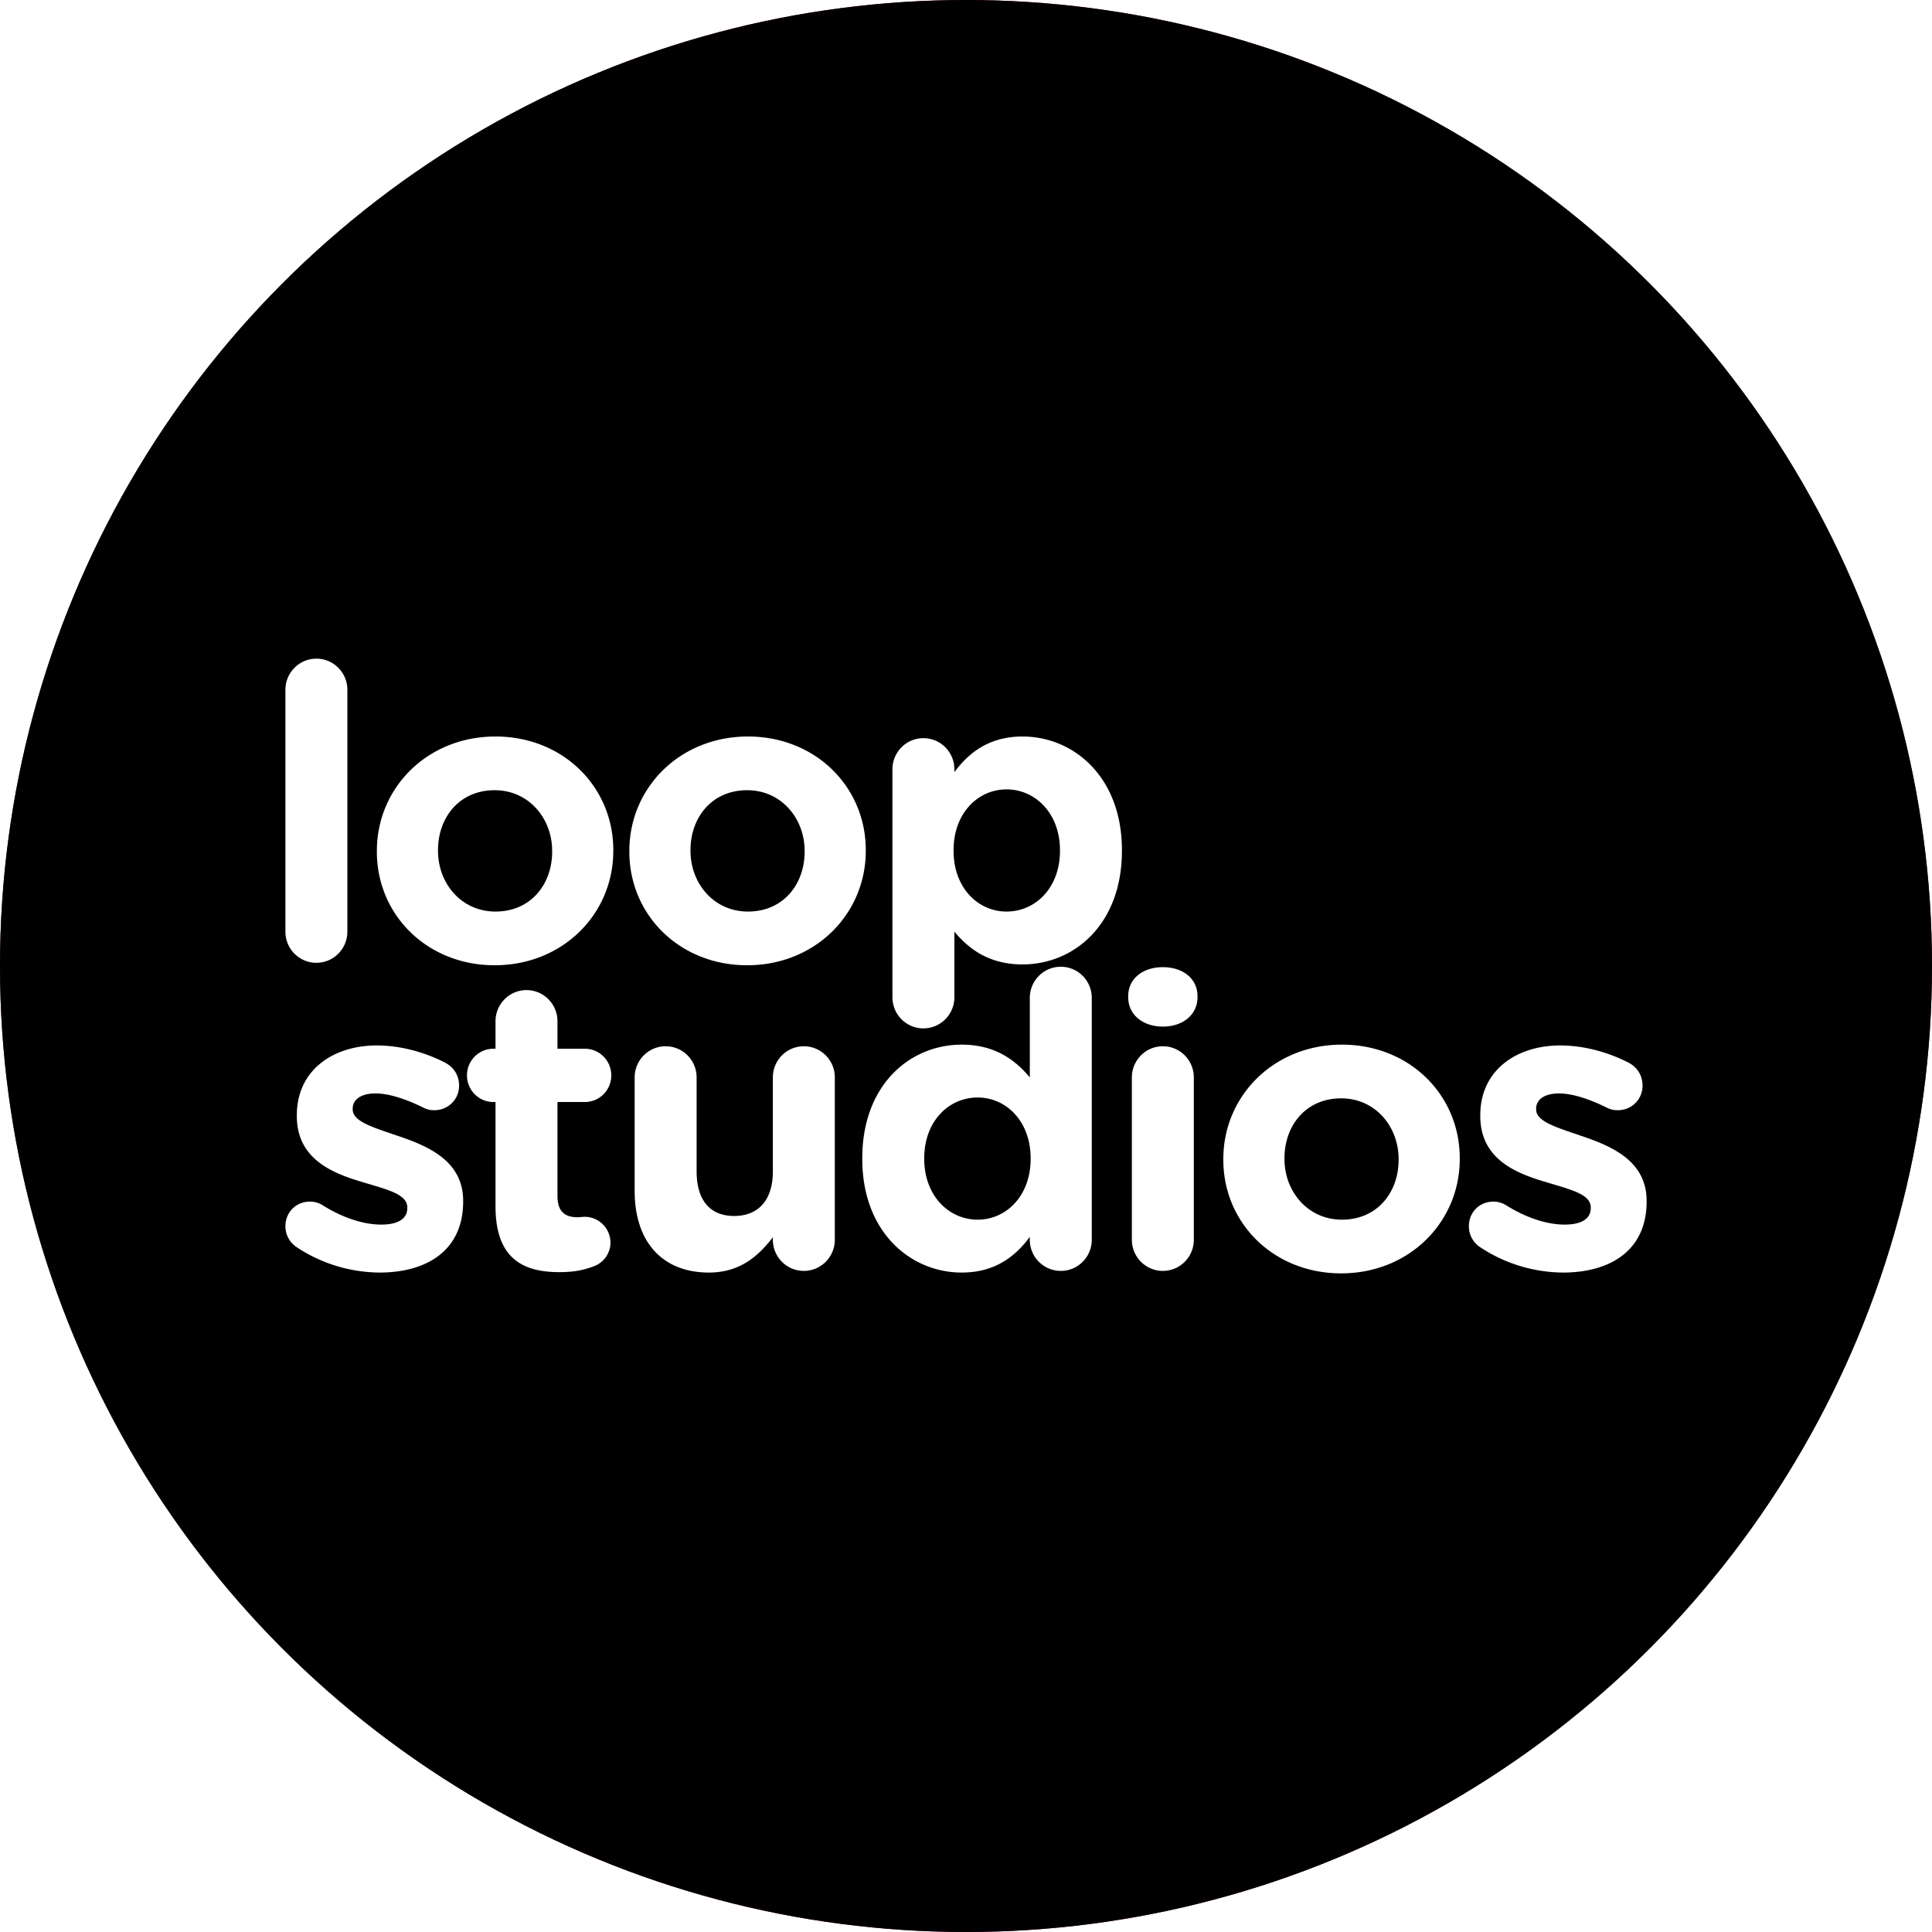 <svg xmlns="http://www.w3.org/2000/svg" xmlns:xlink="http://www.w3.org/1999/xlink" width="88" height="88"><defs><filter id="b" width="139.8%" height="139.8%" x="-19.9%" y="-19.9%" filterUnits="objectBoundingBox"><feGaussianBlur in="SourceAlpha" result="shadowBlurInner1" stdDeviation="17.5"></feGaussianBlur><feOffset in="shadowBlurInner1" result="shadowOffsetInner1"></feOffset><feComposite in="shadowOffsetInner1" in2="SourceAlpha" k2="-1" k3="1" operator="arithmetic" result="shadowInnerInner1"></feComposite><feColorMatrix in="shadowInnerInner1" values="0 0 0 0 0 0 0 0 0 0 0 0 0 0 0 0 0 0 0.045 0"></feColorMatrix></filter><circle id="a" cx="44" cy="44" r="44"></circle></defs><g fill="none" fill-rule="evenodd"><use fill="#8D1558" xlink:href="#a"></use><use fill="#000" filter="url('#b')" xlink:href="#a"></use><path fill="#FFF" fill-rule="nonzero" d="M14.411 43.854c.78 0 1.411-.635 1.411-1.42V31.42c0-.784-.631-1.419-1.41-1.419-.78 0-1.412.635-1.412 1.419v11.016c0 .784.631 1.419 1.411 1.419zm8.12.112c3.102 0 5.404-2.334 5.404-5.21v-.037c0-2.875-2.284-5.172-5.366-5.172-3.1 0-5.403 2.334-5.403 5.21v.037c0 2.875 2.284 5.172 5.366 5.172zm.038-2.446c-1.56 0-2.618-1.288-2.618-2.763v-.038c0-1.475.965-2.726 2.58-2.726 1.56 0 2.619 1.289 2.619 2.764v.037c0 1.475-.966 2.726-2.581 2.726zm11.463 2.446c3.1 0 5.403-2.334 5.403-5.21v-.037c0-2.875-2.284-5.172-5.366-5.172-3.1 0-5.403 2.334-5.403 5.21v.037c0 2.875 2.284 5.172 5.366 5.172zm.037-2.446c-1.56 0-2.618-1.288-2.618-2.763v-.038c0-1.475.965-2.726 2.58-2.726 1.56 0 2.619 1.289 2.619 2.764v.037c0 1.475-.966 2.726-2.581 2.726zm7.99 5.321c.78 0 1.412-.635 1.412-1.419v-2.987c.668.803 1.597 1.493 3.1 1.493 2.359 0 4.531-1.83 4.531-5.171v-.038c0-3.342-2.21-5.172-4.53-5.172-1.467 0-2.414.691-3.101 1.625v-.13c0-.785-.631-1.42-1.411-1.42s-1.411.635-1.411 1.42v10.38c0 .784.63 1.42 1.41 1.42zm3.788-5.321c-1.318 0-2.413-1.102-2.413-2.763v-.038c0-1.661 1.095-2.763 2.413-2.763 1.319 0 2.433 1.102 2.433 2.763v.038c0 1.68-1.114 2.763-2.433 2.763zM17.29 57.963c2.154 0 3.806-1.009 3.806-3.23v-.038c0-1.83-1.615-2.502-3.007-2.968-1.077-.374-2.024-.635-2.024-1.195v-.038c0-.392.352-.69 1.04-.69.594 0 1.355.242 2.153.634.186.094.316.131.52.131.631 0 1.133-.485 1.133-1.12 0-.486-.26-.86-.669-1.064-.965-.486-2.042-.766-3.082-.766-2.005 0-3.64 1.139-3.64 3.174v.037c0 1.942 1.58 2.596 2.972 3.006 1.095.336 2.06.542 2.06 1.158v.037c0 .448-.37.747-1.188.747-.798 0-1.745-.299-2.692-.896a1.078 1.078 0 00-.557-.15c-.631 0-1.114.486-1.114 1.12 0 .449.241.785.538.972a6.908 6.908 0 003.751 1.139zm8.177-.019c.612 0 1.095-.075 1.615-.28.39-.15.724-.56.724-1.064a1.18 1.18 0 00-1.17-1.177c-.055 0-.241.02-.334.02-.631 0-.91-.318-.91-.972v-4.275h1.244c.669 0 1.207-.542 1.207-1.214 0-.672-.538-1.214-1.207-1.214h-1.244v-1.25c0-.785-.631-1.42-1.41-1.42-.78 0-1.412.635-1.412 1.42v1.25h-.093c-.668 0-1.207.542-1.207 1.214 0 .672.539 1.214 1.207 1.214h.093v4.742c0 2.315 1.17 3.006 2.897 3.006zm6.82.019c1.43 0 2.266-.766 2.916-1.606v.112c0 .784.63 1.419 1.41 1.419.78 0 1.412-.635 1.412-1.419v-7.394c0-.784-.631-1.419-1.411-1.419s-1.411.635-1.411 1.42v4.275c0 1.344-.687 2.035-1.764 2.035s-1.709-.69-1.709-2.035v-4.276c0-.784-.63-1.419-1.41-1.419-.78 0-1.412.635-1.412 1.42v5.171c0 2.297 1.244 3.716 3.38 3.716zm11.519 0c1.467 0 2.414-.691 3.1-1.625v.131c0 .784.632 1.419 1.412 1.419.78 0 1.411-.635 1.411-1.419V45.453c0-.784-.631-1.419-1.411-1.419s-1.411.635-1.411 1.42v3.621c-.669-.802-1.597-1.493-3.101-1.493-2.358 0-4.53 1.83-4.53 5.172v.037c0 3.342 2.21 5.172 4.53 5.172zm.724-2.409c-1.318 0-2.432-1.101-2.432-2.763v-.037c0-1.68 1.114-2.764 2.432-2.764 1.318 0 2.414 1.102 2.414 2.764v.037c0 1.662-1.096 2.763-2.414 2.763zm8.437-8.794c.89 0 1.578-.523 1.578-1.344v-.037c0-.822-.687-1.326-1.578-1.326-.892 0-1.579.504-1.579 1.326v.037c0 .821.687 1.344 1.579 1.344zm0 11.128c.78 0 1.41-.635 1.41-1.419v-7.394c0-.784-.63-1.419-1.41-1.419-.78 0-1.412.635-1.412 1.42v7.393c0 .784.632 1.419 1.412 1.419zm8.12.112c3.101 0 5.403-2.334 5.403-5.21v-.036c0-2.876-2.283-5.172-5.366-5.172-3.1 0-5.403 2.334-5.403 5.209v.037c0 2.875 2.284 5.172 5.366 5.172zm.037-2.446c-1.56 0-2.618-1.288-2.618-2.763v-.037c0-1.475.966-2.726 2.581-2.726 1.56 0 2.618 1.288 2.618 2.763v.037c0 1.475-.965 2.726-2.58 2.726zm10.07 2.409c2.154 0 3.807-1.009 3.807-3.23v-.038c0-1.83-1.615-2.502-3.008-2.968-1.077-.374-2.024-.635-2.024-1.195v-.038c0-.392.353-.69 1.04-.69.594 0 1.355.242 2.154.634.185.094.315.131.52.131.631 0 1.132-.485 1.132-1.12 0-.486-.26-.86-.668-1.064-.966-.486-2.043-.766-3.082-.766-2.006 0-3.64 1.139-3.64 3.174v.037c0 1.942 1.579 2.596 2.971 3.006 1.096.336 2.061.542 2.061 1.158v.037c0 .448-.371.747-1.188.747-.799 0-1.745-.299-2.692-.896a1.078 1.078 0 00-.557-.15c-.632 0-1.114.486-1.114 1.12 0 .449.24.785.538.972a6.908 6.908 0 003.75 1.139z"></path></g></svg>
